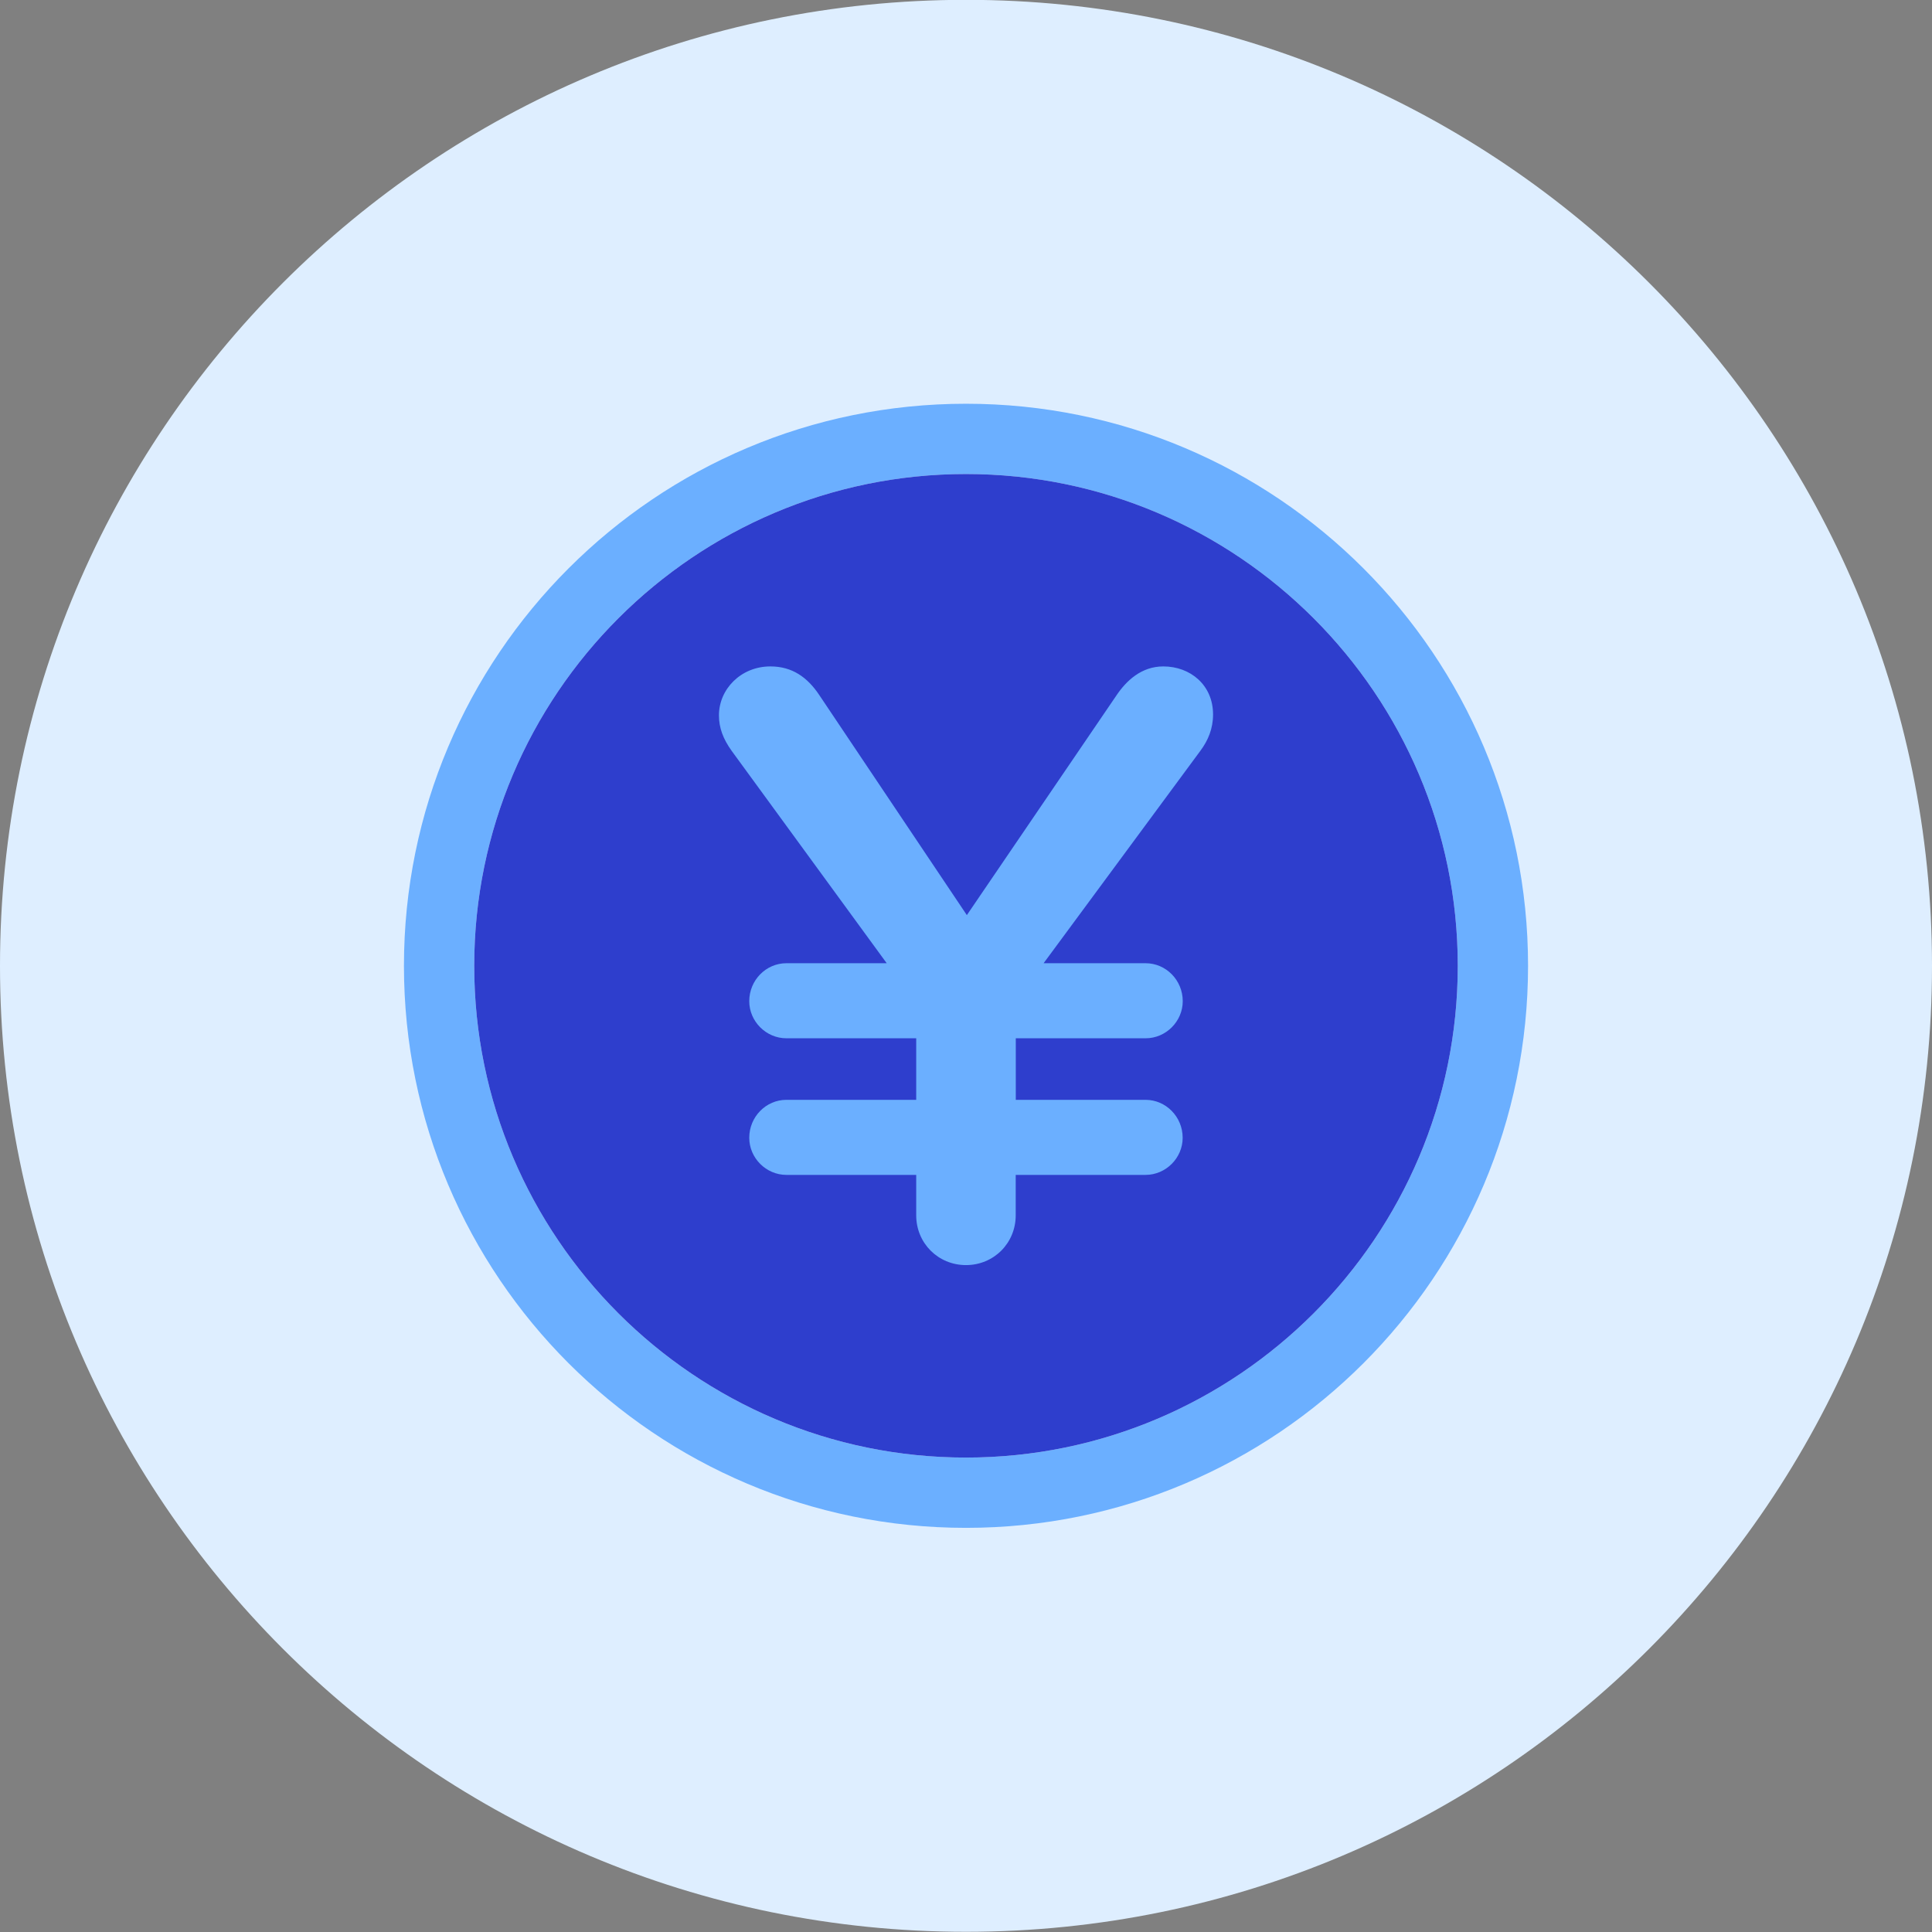 <svg xmlns="http://www.w3.org/2000/svg" fill="none" viewBox="0 0 48 48" id="Yen-Coin--Streamline-Kameleon">
  <rect x="0" y="0" width="48" height="48" fill="#808080" stroke="none"/>
  <desc>
    Yen Coin Streamline Icon: https://streamlinehq.com
  </desc>
  <path fill="#deeeff" d="M24 47.995c13.255 0 24 -10.745 24 -24S37.255 -0.004 24 -0.004C10.745 -0.004 0 10.741 0 23.995s10.745 24 24 24Z" stroke-width="1"></path>
  <path fill="#6bafff" d="M24 11.777c6.737 0 12.218 5.481 12.218 12.218s-5.481 12.218 -12.218 12.218 -12.218 -5.481 -12.218 -12.218 5.481 -12.218 12.218 -12.218Zm0 -1.746c-7.712 0 -13.964 6.252 -13.964 13.964 0 7.712 6.252 13.964 13.964 13.964 7.712 0 13.964 -6.252 13.964 -13.964 0 -7.712 -6.252 -13.964 -13.964 -13.964Z" stroke-width="1"></path>
  <path fill="#2e3ecd" d="M24 36.213c-6.737 0 -12.218 -5.481 -12.218 -12.218s5.481 -12.218 12.218 -12.218c6.737 0 12.218 5.481 12.218 12.218s-5.481 12.218 -12.218 12.218Z" stroke-width="1"></path>
  <path fill="#6bafff" d="M25.235 27.325h3.226c0.503 0 0.922 0.419 0.922 0.943 0 0.503 -0.419 0.922 -0.922 0.922h-3.226v1.005c0 0.691 -0.545 1.236 -1.236 1.236s-1.236 -0.545 -1.236 -1.236v-1.005h-3.226c-0.503 0 -0.922 -0.419 -0.922 -0.922 0 -0.524 0.419 -0.943 0.922 -0.943h3.226v-1.529h-3.226c-0.503 0 -0.922 -0.419 -0.922 -0.922 0 -0.524 0.419 -0.943 0.922 -0.943h2.493l-3.854 -5.279c-0.209 -0.293 -0.314 -0.566 -0.314 -0.88 0 -0.649 0.545 -1.215 1.278 -1.215 0.544 0 0.922 0.272 1.215 0.712l3.666 5.467 3.708 -5.446c0.251 -0.377 0.628 -0.733 1.173 -0.733 0.67 0 1.236 0.461 1.236 1.194 0 0.356 -0.126 0.649 -0.314 0.901l-3.896 5.279h2.535c0.503 0 0.922 0.419 0.922 0.943 0 0.503 -0.419 0.922 -0.922 0.922h-3.226l-0 1.529Z" stroke-width="1"></path>
</svg>